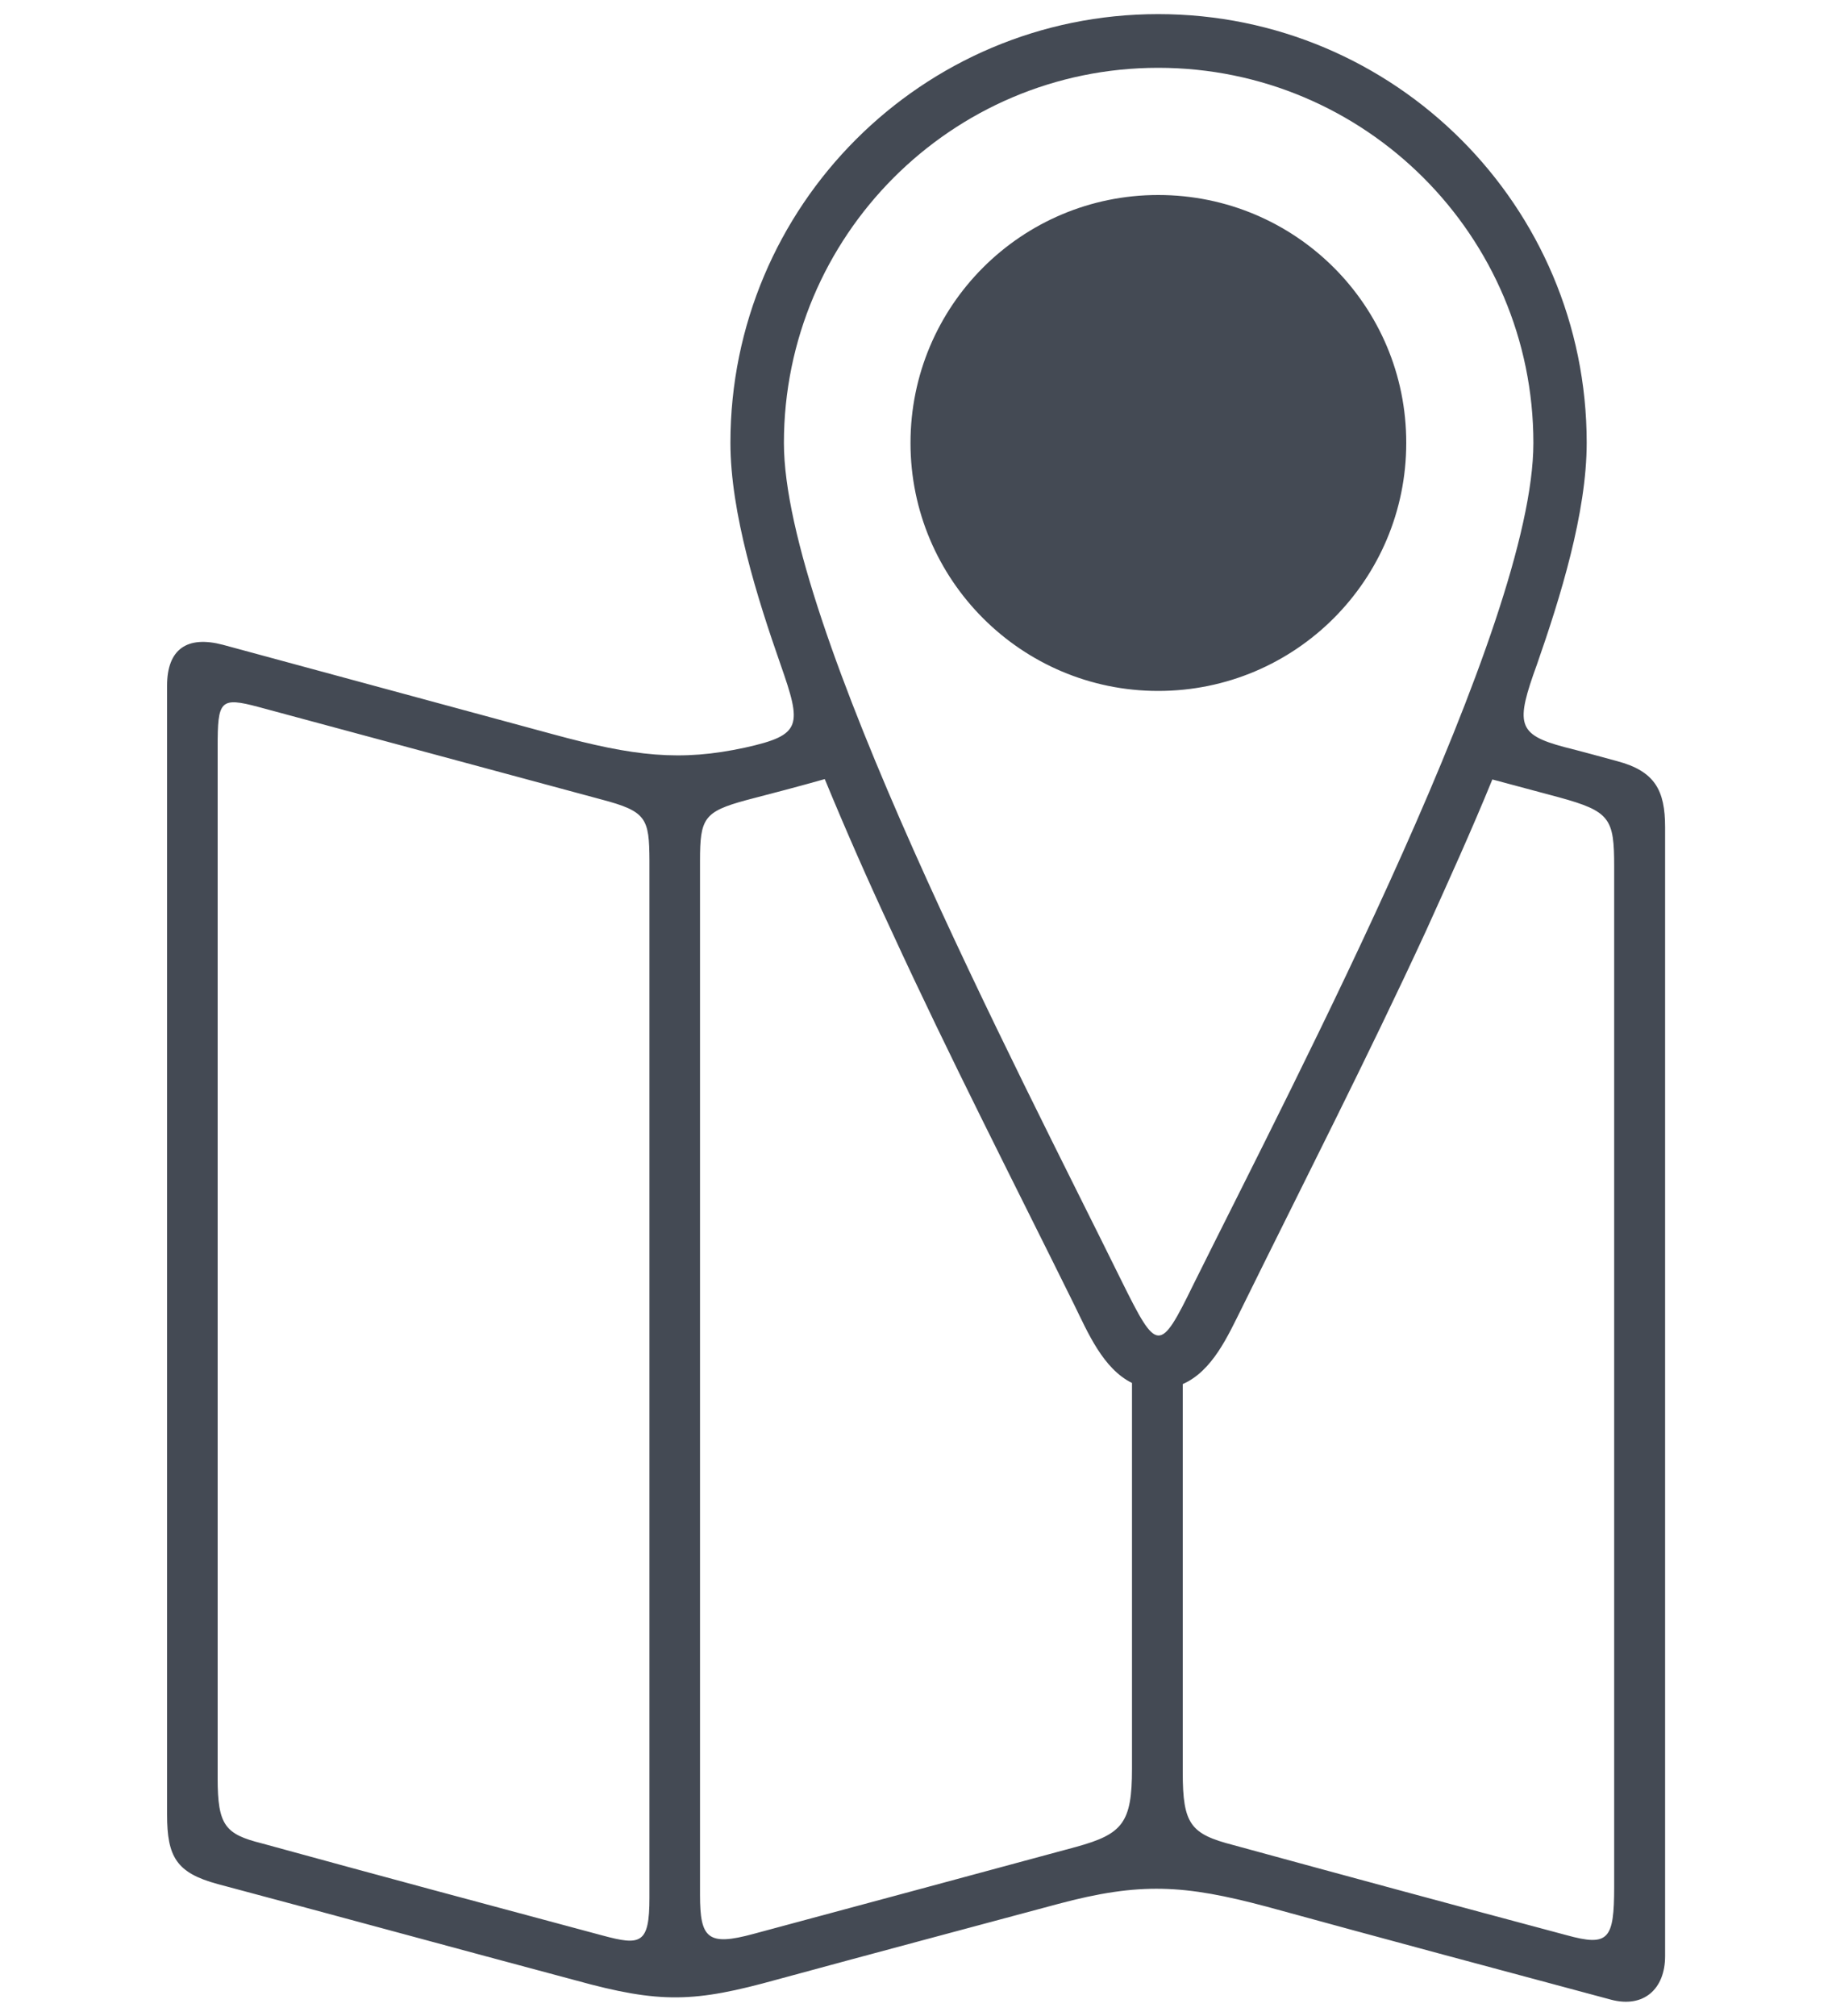 <?xml version="1.0" encoding="utf-8"?>
<!-- Generator: Adobe Illustrator 16.0.0, SVG Export Plug-In . SVG Version: 6.00 Build 0)  -->
<!DOCTYPE svg PUBLIC "-//W3C//DTD SVG 1.1//EN" "http://www.w3.org/Graphics/SVG/1.1/DTD/svg11.dtd">
<svg version="1.1" id="Layer_1" xmlns="http://www.w3.org/2000/svg" xmlns:xlink="http://www.w3.org/1999/xlink" x="0px" y="0px"
	 width="10px" height="11px" viewBox="0 0 10 11" enable-background="new 0 0 10 11" xml:space="preserve">
<path fill-rule="evenodd" clip-rule="evenodd" fill="#444A54" d="M5.863,7.118C5.528,6.44,5.182,5.766,4.866,5.079
	C4.739,4.807,4.617,4.53,4.502,4.251C4.36,4.291,4.216,4.329,4.073,4.366C3.841,4.429,3.821,4.466,3.821,4.698
	c0,1.879,0,3.76,0,5.641c0,0.238,0.042,0.281,0.292,0.213c0.588-0.158,1.174-0.316,1.762-0.475c0.253-0.07,0.304-0.131,0.304-0.426
	V7.546C6.021,7.468,5.938,7.271,5.863,7.118L5.863,7.118z M4.26,3.624c-0.126-0.36-0.273-0.825-0.273-1.208
	c0-1.292,1.046-2.339,2.335-2.339c1.292,0,2.339,1.047,2.339,2.339c0,0.383-0.145,0.847-0.271,1.208
	C8.272,3.949,8.28,4.007,8.538,4.076c0.096,0.024,0.193,0.051,0.289,0.077c0.207,0.055,0.262,0.16,0.262,0.361
	c0,2.054,0,4.106,0,6.159c0,0.18-0.117,0.285-0.295,0.238c-0.627-0.168-1.254-0.336-1.881-0.508
	c-0.447-0.119-0.688-0.135-1.139-0.014c-0.51,0.137-1.021,0.273-1.532,0.412c-0.451,0.125-0.636,0.133-1.102,0.004
	c-0.652-0.174-1.302-0.352-1.952-0.525c-0.225-0.061-0.276-0.148-0.276-0.379c0-2.053,0-4.105,0-6.16c0-0.2,0.11-0.274,0.304-0.223
	c0.6,0.162,1.201,0.326,1.801,0.488c0.444,0.121,0.697,0.15,1.051,0.073C4.378,4.01,4.378,3.961,4.26,3.624L4.26,3.624z
	 M8.146,4.253C8.032,4.532,7.907,4.807,7.784,5.079c-0.32,0.693-0.668,1.373-1.006,2.059C6.702,7.29,6.618,7.481,6.456,7.552v2.119
	c0,0.283,0.043,0.336,0.275,0.396c0.607,0.166,1.213,0.33,1.82,0.492c0.229,0.063,0.26,0.025,0.26-0.264c0-1.855,0-3.713,0-5.566
	c0-0.263-0.021-0.302-0.303-0.379L8.146,4.253z M3.282,4.362C2.658,4.194,2.035,4.025,1.413,3.858
	C1.2,3.801,1.188,3.822,1.188,4.078c0,1.874,0,3.75,0,5.625c0,0.258,0.042,0.305,0.241,0.355c0.619,0.17,1.237,0.336,1.857,0.502
	c0.211,0.057,0.259,0.049,0.259-0.205c0-1.887,0-3.773,0-5.658C3.544,4.464,3.529,4.427,3.282,4.362L3.282,4.362z M6.123,6.991
	C5.551,5.83,4.279,3.401,4.279,2.417c0-1.129,0.915-2.047,2.043-2.047c1.13,0,2.048,0.917,2.048,2.047
	c0,0.992-1.283,3.438-1.855,4.59C6.33,7.386,6.316,7.38,6.123,6.991L6.123,6.991z M6.322,1.064c-0.746,0-1.352,0.604-1.352,1.353
	c0,0.747,0.606,1.353,1.352,1.353c0.749,0,1.354-0.606,1.354-1.353C7.677,1.668,7.071,1.064,6.322,1.064L6.322,1.064z"/>
</svg>
